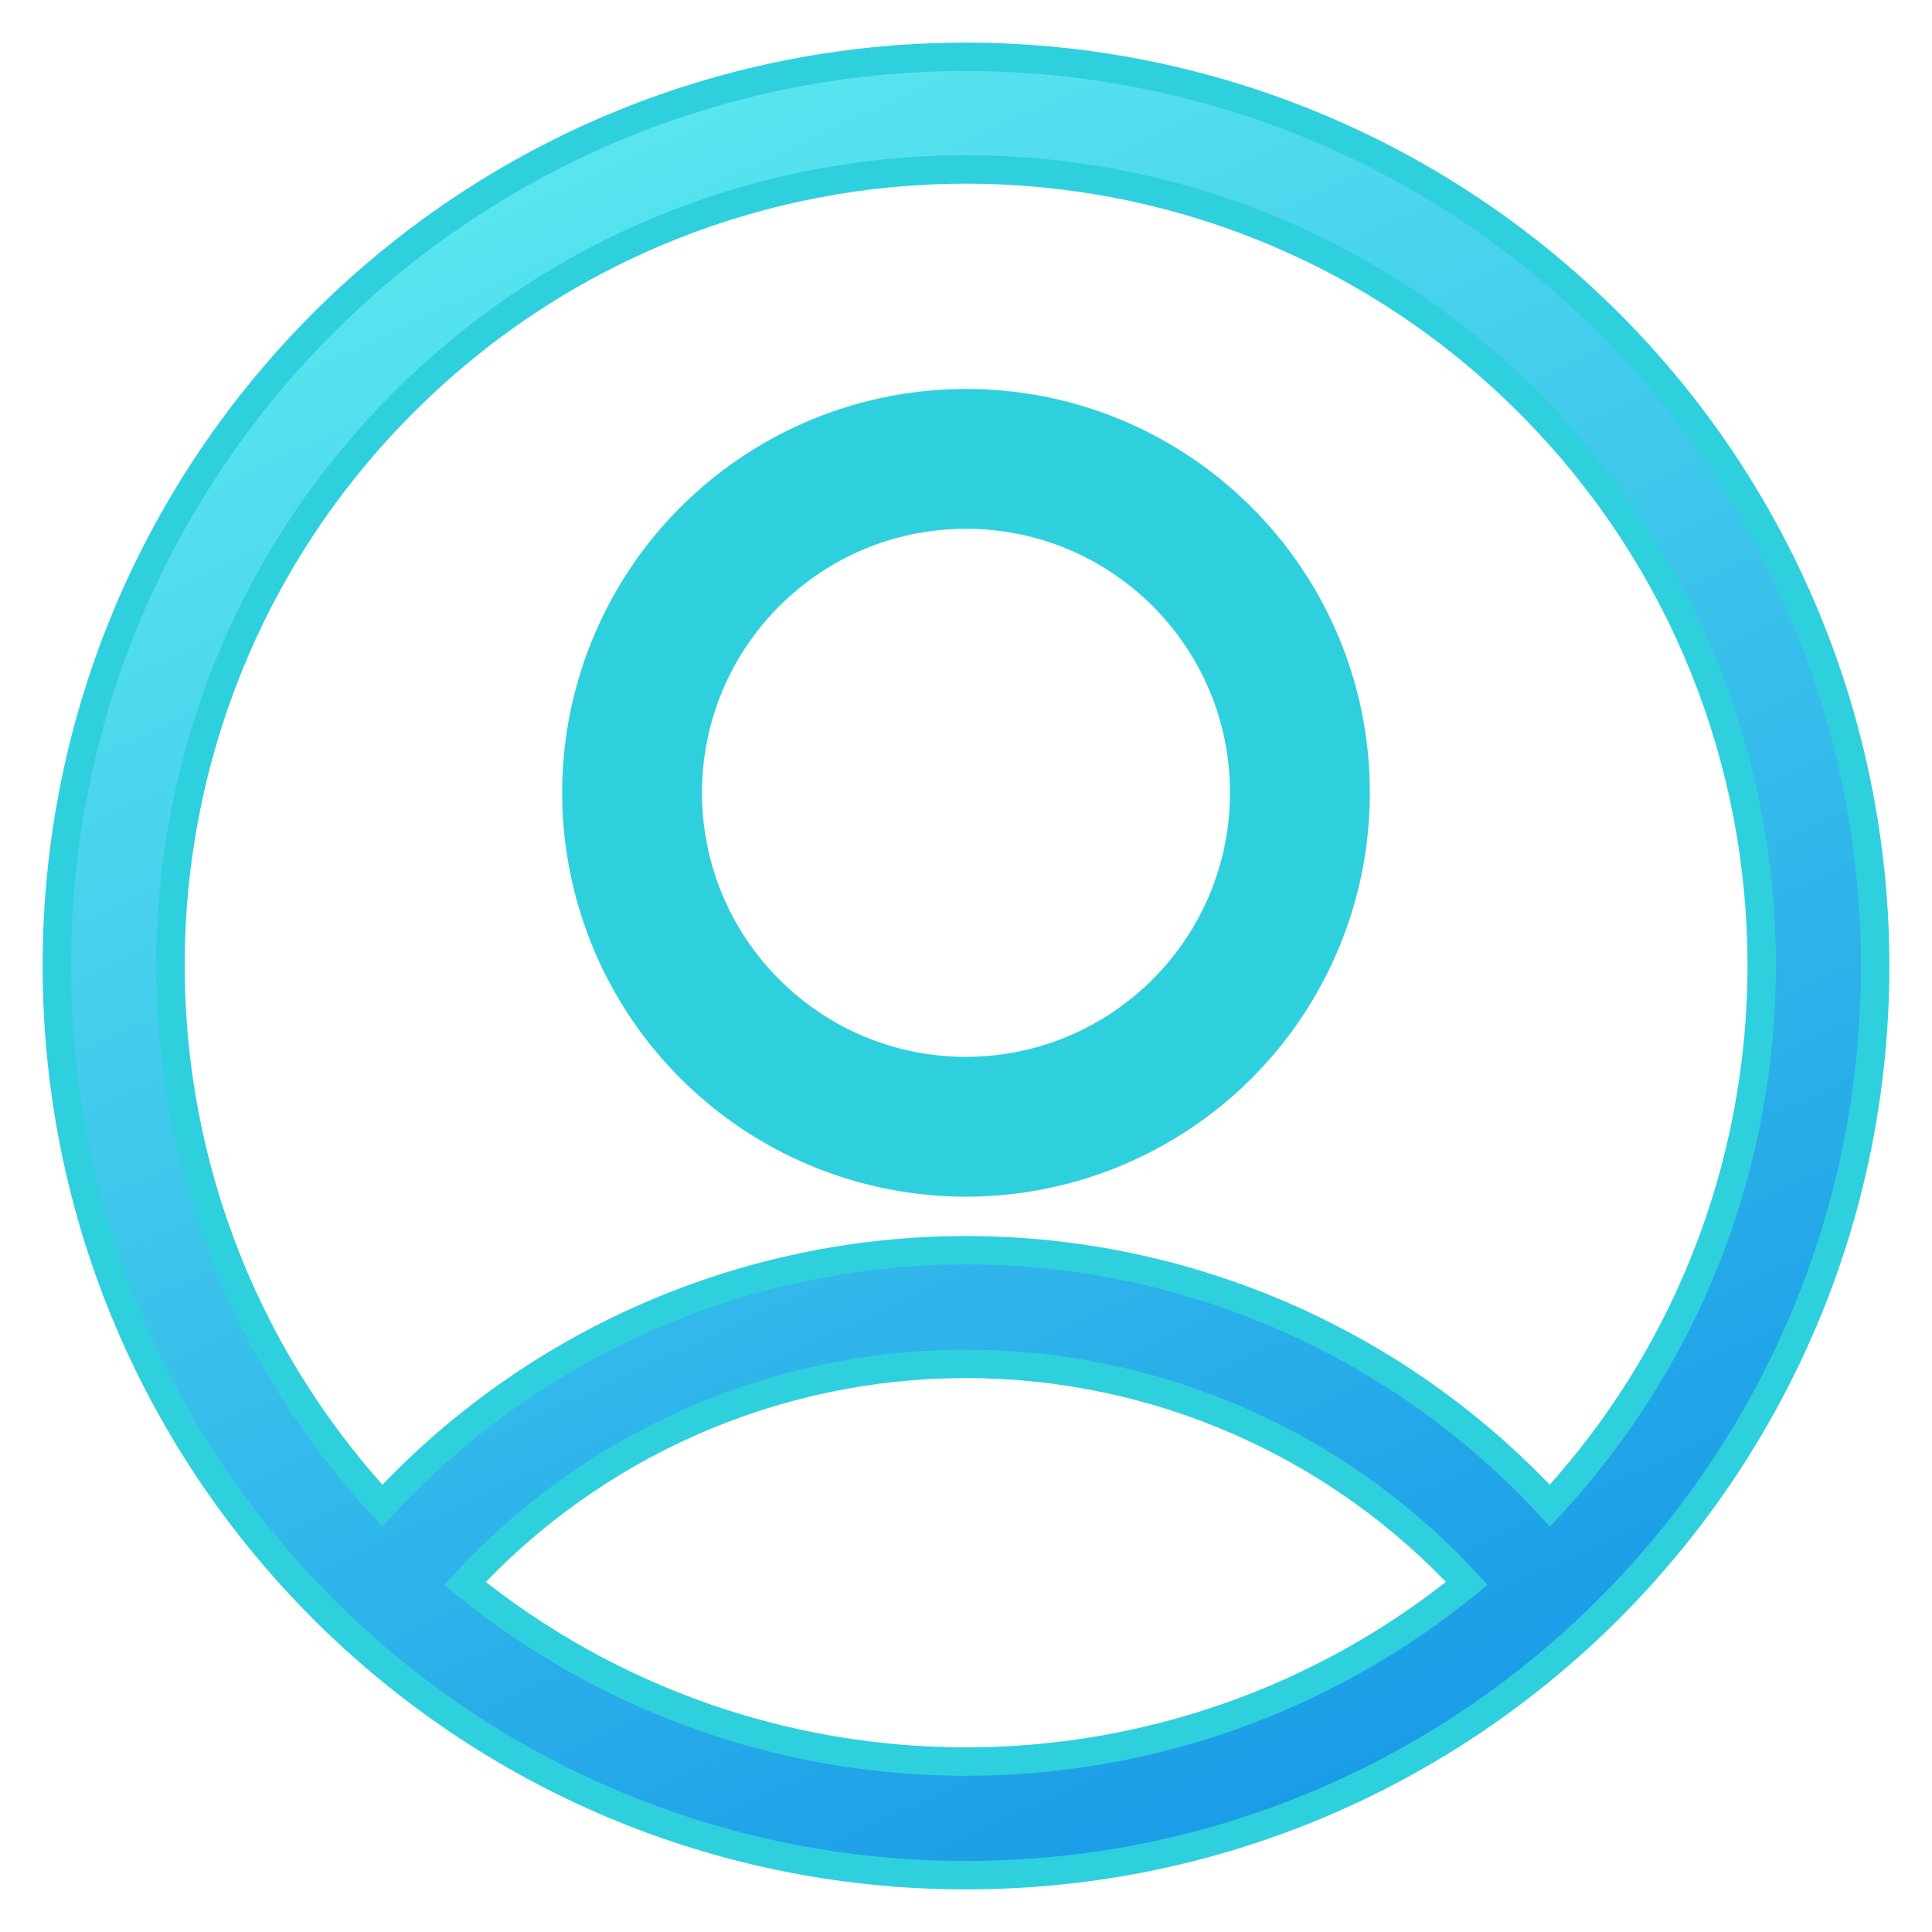 <svg width="34" height="34" viewBox="0 0 34 34" fill="none" xmlns="http://www.w3.org/2000/svg">
<path fill-rule="evenodd" clip-rule="evenodd" d="M17 1C8.163 1 1 8.163 1 17C1 25.837 8.163 33 17 33C25.837 33 33 25.837 33 17C33 12.757 31.314 8.687 28.314 5.686C25.313 2.686 21.244 1 17 1ZM8.182 27.866C10.452 25.403 13.649 24.002 16.998 24.002C20.348 24.002 23.544 25.403 25.814 27.866C20.68 32.046 13.316 32.046 8.182 27.866ZM17.002 22.002C20.904 22.002 24.628 23.631 27.276 26.497C32.435 20.925 32.212 12.257 26.775 6.957C21.337 1.657 12.666 1.657 7.229 6.957C1.791 12.257 1.569 20.925 6.728 26.497C9.376 23.631 13.1 22.002 17.002 22.002Z" fill="url(#paint0_linear)"/>
<path d="M28.314 5.686L28.137 5.863L28.314 5.686ZM8.182 27.866L7.998 27.696L7.818 27.892L8.024 28.06L8.182 27.866ZM25.814 27.866L25.972 28.06L26.178 27.892L25.998 27.696L25.814 27.866ZM27.276 26.497L27.092 26.666L27.275 26.865L27.459 26.667L27.276 26.497ZM26.775 6.957L26.6 7.136L26.775 6.957ZM7.229 6.957L7.403 7.136L7.229 6.957ZM6.728 26.497L6.545 26.667L6.728 26.865L6.912 26.666L6.728 26.497ZM1.25 17C1.25 8.302 8.302 1.25 17 1.25V0.75C8.025 0.75 0.75 8.025 0.75 17H1.25ZM17 32.75C8.302 32.75 1.25 25.698 1.25 17H0.75C0.75 25.975 8.025 33.25 17 33.25V32.75ZM32.75 17C32.75 25.698 25.698 32.75 17 32.75V33.25C25.975 33.25 33.25 25.975 33.25 17H32.75ZM28.137 5.863C31.091 8.817 32.75 12.823 32.75 17H33.25C33.25 12.69 31.538 8.557 28.491 5.51L28.137 5.863ZM17 1.25C21.177 1.25 25.183 2.909 28.137 5.863L28.491 5.51C25.443 2.462 21.31 0.75 17 0.75V1.25ZM16.998 23.752C13.579 23.752 10.316 25.182 7.998 27.696L8.366 28.035C10.589 25.624 13.719 24.252 16.998 24.252V23.752ZM25.998 27.696C23.681 25.182 20.417 23.752 16.998 23.752V24.252C20.278 24.252 23.408 25.624 25.63 28.035L25.998 27.696ZM8.024 28.06C13.25 32.315 20.746 32.315 25.972 28.06L25.656 27.672C20.614 31.777 13.382 31.777 8.34 27.672L8.024 28.06ZM27.459 26.327C24.764 23.41 20.973 21.752 17.002 21.752V22.252C20.834 22.252 24.491 23.852 27.092 26.666L27.459 26.327ZM26.6 7.136C31.941 12.341 32.159 20.855 27.092 26.327L27.459 26.667C32.71 20.996 32.484 12.173 26.949 6.778L26.6 7.136ZM7.403 7.136C12.744 1.931 21.26 1.931 26.6 7.136L26.949 6.778C21.415 1.383 12.589 1.383 7.054 6.778L7.403 7.136ZM6.911 26.327C1.845 20.855 2.063 12.341 7.403 7.136L7.054 6.778C1.519 12.173 1.293 20.996 6.545 26.667L6.911 26.327ZM17.002 21.752C13.03 21.752 9.239 23.41 6.544 26.327L6.912 26.666C9.512 23.852 13.17 22.252 17.002 22.252V21.752Z" fill="#2FD0DD"/>
<path fill-rule="evenodd" clip-rule="evenodd" d="M10.665 11.329C11.726 8.766 14.226 7.095 17 7.095C20.786 7.095 23.855 10.163 23.857 13.949C23.858 16.723 22.189 19.224 19.627 20.286C17.064 21.349 14.114 20.763 12.153 18.802C10.191 16.841 9.604 13.892 10.665 11.329ZM12.104 13.953C12.104 16.657 14.296 18.849 17 18.849C19.704 18.845 21.895 16.653 21.896 13.949C21.895 11.245 19.701 9.055 16.998 9.056C14.294 9.057 12.103 11.25 12.104 13.953Z" fill="#2FD0DD"/>
<path d="M10.665 11.329L10.896 11.425L10.665 11.329ZM23.857 13.949L24.107 13.949L23.857 13.949ZM17 18.849V19.099H17L17 18.849ZM21.896 13.949L22.146 13.949V13.949L21.896 13.949ZM16.998 9.056L16.998 9.306L16.998 9.056ZM17 6.845C14.125 6.845 11.534 8.577 10.434 11.233L10.896 11.425C11.918 8.955 14.328 7.345 17 7.345V6.845ZM24.107 13.949C24.105 10.025 20.924 6.845 17 6.845V7.345C20.648 7.345 23.605 10.301 23.607 13.949L24.107 13.949ZM19.722 20.517C22.378 19.416 24.109 16.823 24.107 13.949L23.607 13.949C23.608 16.622 22 19.032 19.531 20.055L19.722 20.517ZM11.976 18.979C14.009 21.011 17.067 21.619 19.722 20.517L19.531 20.055C17.062 21.079 14.22 20.515 12.329 18.625L11.976 18.979ZM10.434 11.233C9.334 13.889 9.943 16.947 11.976 18.979L12.329 18.625C10.439 16.736 9.873 13.894 10.896 11.425L10.434 11.233ZM17 18.599C14.434 18.599 12.354 16.519 12.354 13.953L11.854 13.954C11.854 16.795 14.158 19.099 17 19.099V18.599ZM21.646 13.949C21.645 16.515 19.566 18.595 17 18.599L17 19.099C19.842 19.095 22.144 16.791 22.146 13.949L21.646 13.949ZM16.998 9.306C19.564 9.305 21.645 11.383 21.646 13.949L22.146 13.949C22.144 11.107 19.839 8.805 16.998 8.806L16.998 9.306ZM12.354 13.953C12.353 11.388 14.432 9.307 16.998 9.306L16.998 8.806C14.156 8.807 11.853 11.112 11.854 13.954L12.354 13.953Z" fill="#2FD0DD"/>
<defs>
<linearGradient id="paint0_linear" x1="-6.627" y1="8.39" x2="8.152" y2="40.39" gradientUnits="userSpaceOnUse">
<stop stop-color="#5CEAF0"/>
<stop offset="1" stop-color="#1798E7"/>
</linearGradient>
</defs>
</svg>
